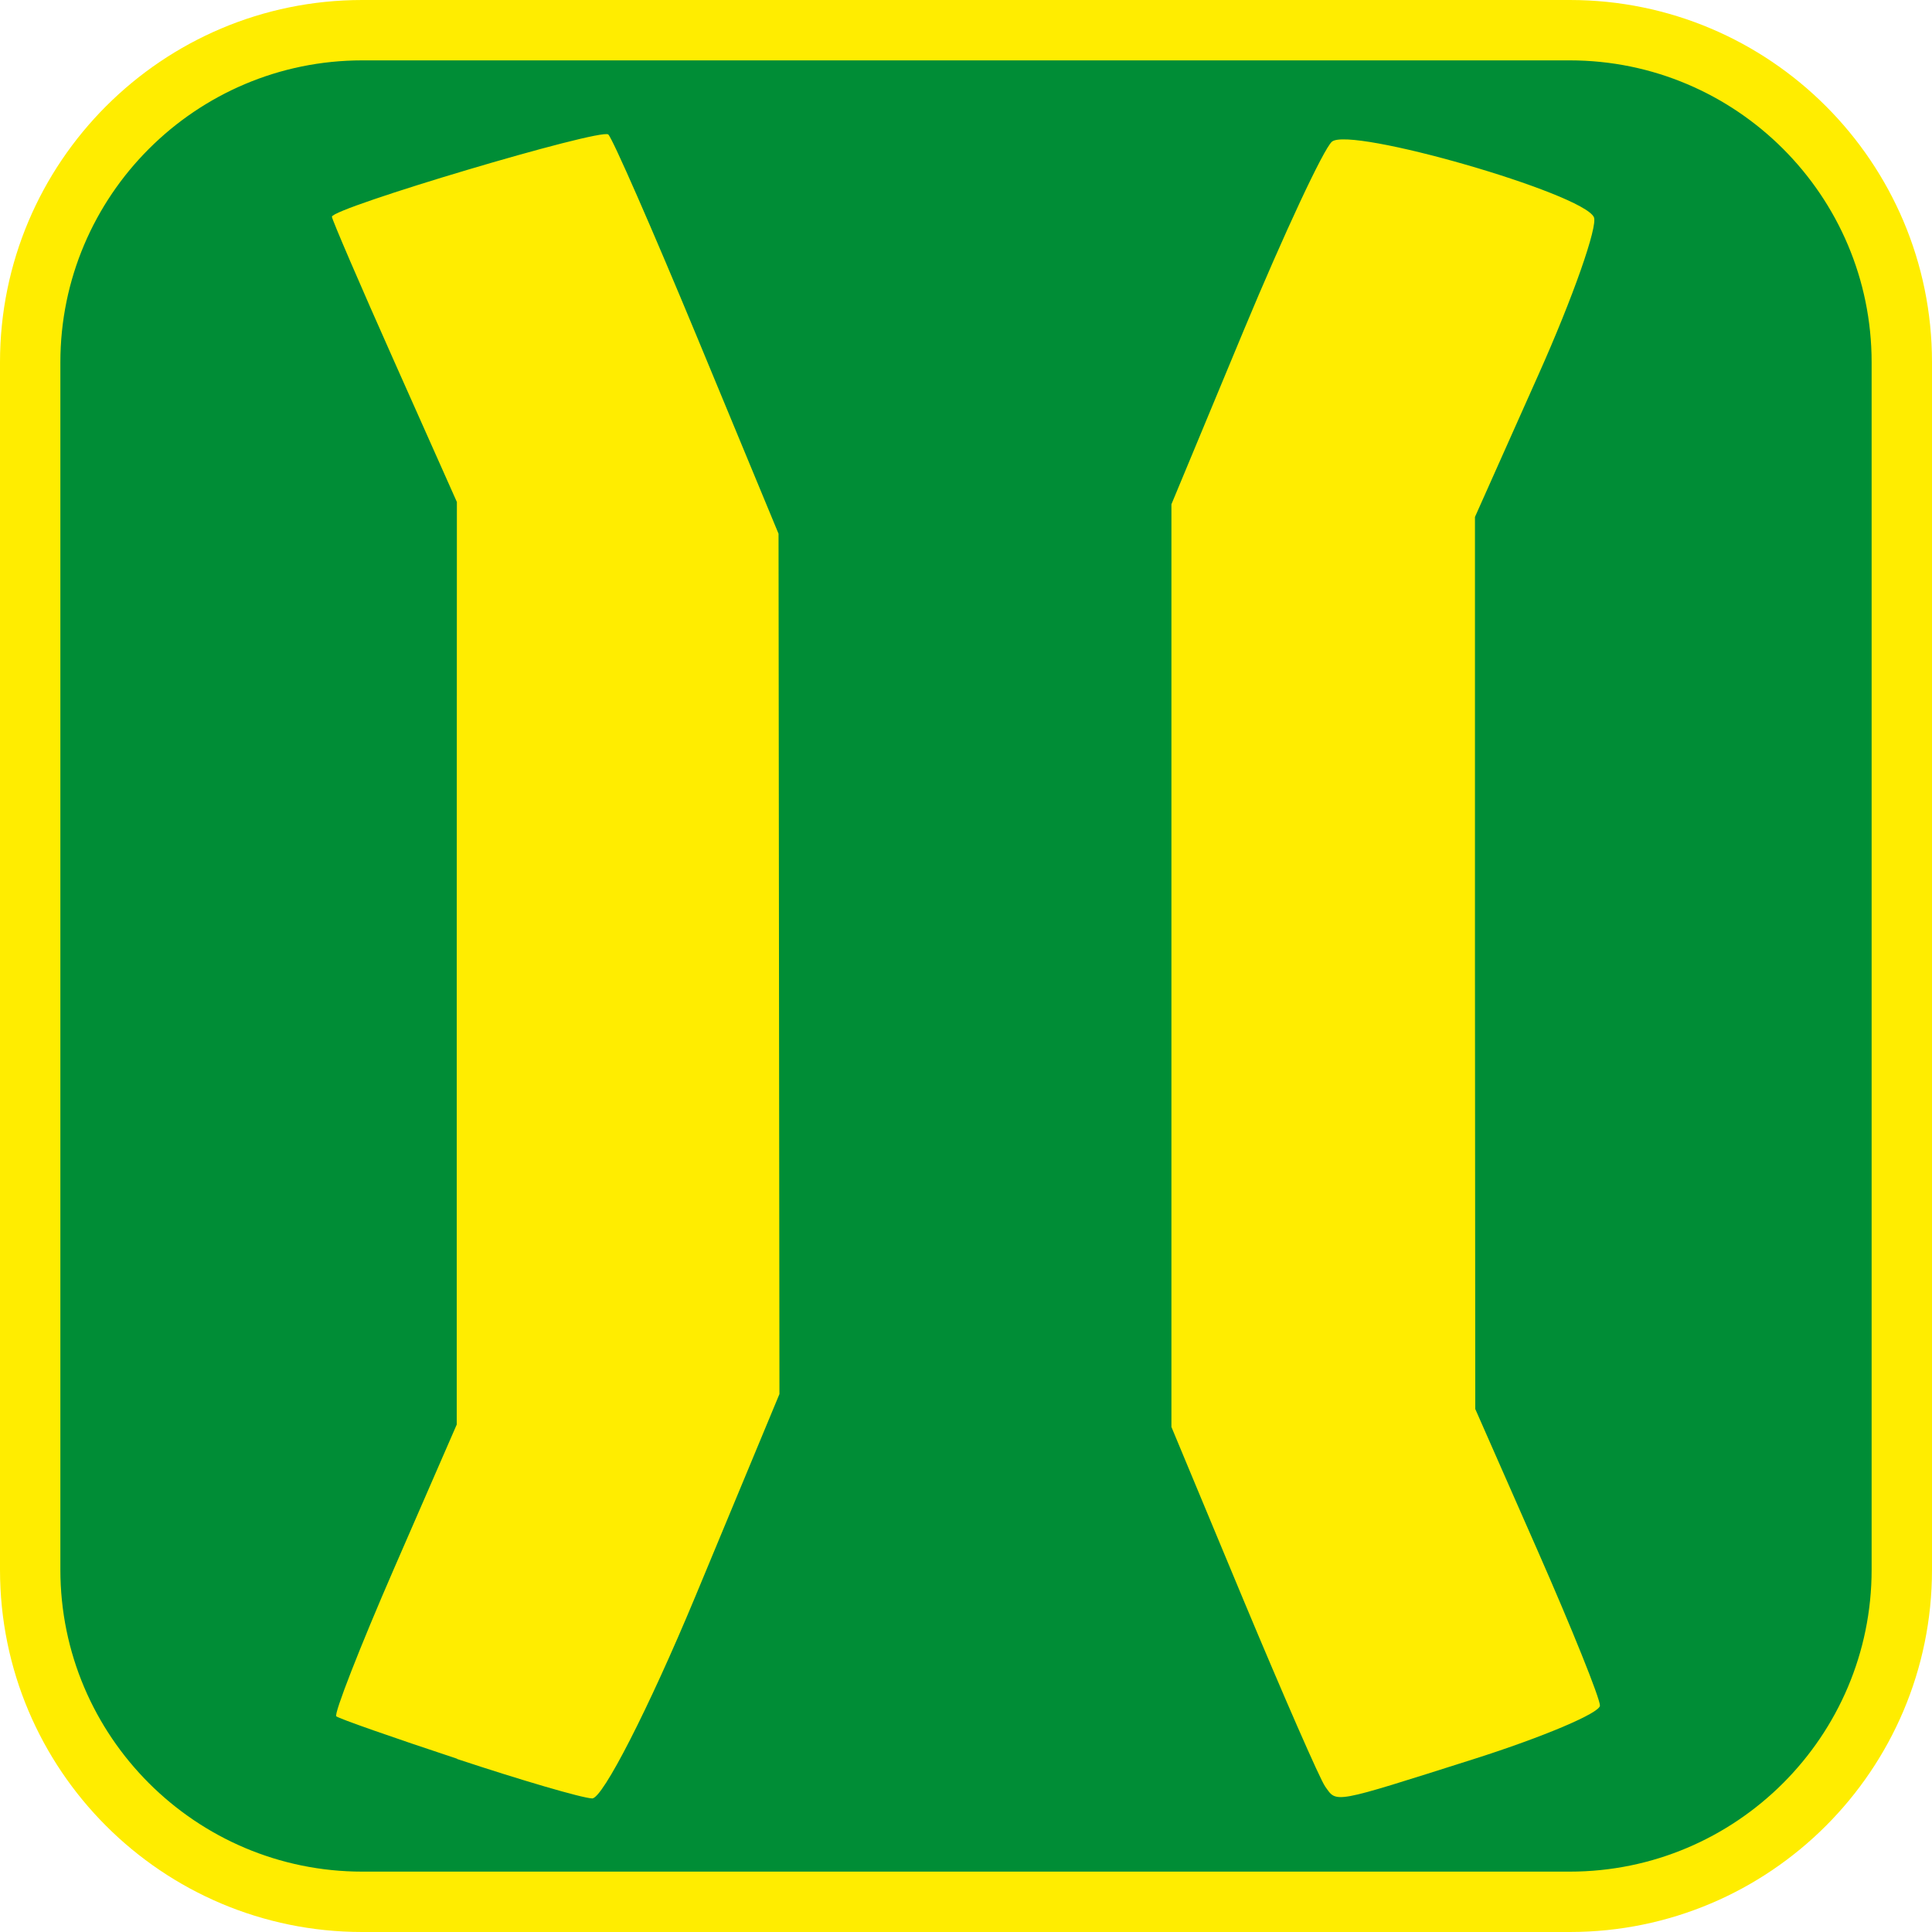 <?xml version="1.0" encoding="UTF-8"?><svg id="iconoAGUA" xmlns="http://www.w3.org/2000/svg" viewBox="0 0 128 128"><defs><style>.cls-1{fill:#008d36;}.cls-2{fill:#ffed00;}</style></defs><g><rect class="cls-1" x="2" y="2" width="124" height="124" rx="22" ry="22"/><path class="cls-2" d="M104,4c11.03,0,20,8.97,20,20V104c0,11.03-8.97,20-20,20H24c-11.03,0-20-8.97-20-20V24C4,12.97,12.97,4,24,4H104M104,0H24C10.75,0,0,10.75,0,24V104C0,117.26,10.75,128,24,128H104c13.25,0,24-10.75,24-24V24C128,10.75,117.25,0,104,0h0Z"/></g><path class="cls-2" d="M30.28,116.52c-4.23-1.4-7.83-2.66-8-2.81s1.55-4.56,3.83-9.8l4.15-9.53v-30.56s.01-30.56,.01-30.56l-4.14-9.29c-2.28-5.11-4.14-9.44-4.14-9.61,0-.58,17.8-5.88,18.31-5.45,.27,.23,2.92,6.28,5.89,13.44l5.39,13.01,.03,28.5,.03,28.5-5.58,13.43c-3.07,7.38-6.14,13.39-6.83,13.36s-4.71-1.21-8.94-2.61h0Zm57.51,1.83c-.34-.47-2.76-6.01-5.4-12.33l-4.78-11.48V33.41l4.81-11.57c2.65-6.36,5.27-11.97,5.82-12.45,1.19-1.04,16.63,3.41,17.36,5,.27,.59-1.38,5.31-3.69,10.47l-4.19,9.39v29.55s.02,29.55,.02,29.55l4.13,9.38c2.27,5.16,4.13,9.78,4.13,10.27s-3.76,2.08-8.35,3.54c-9.49,3.01-9.06,2.93-9.87,1.8h0Z"/></svg>